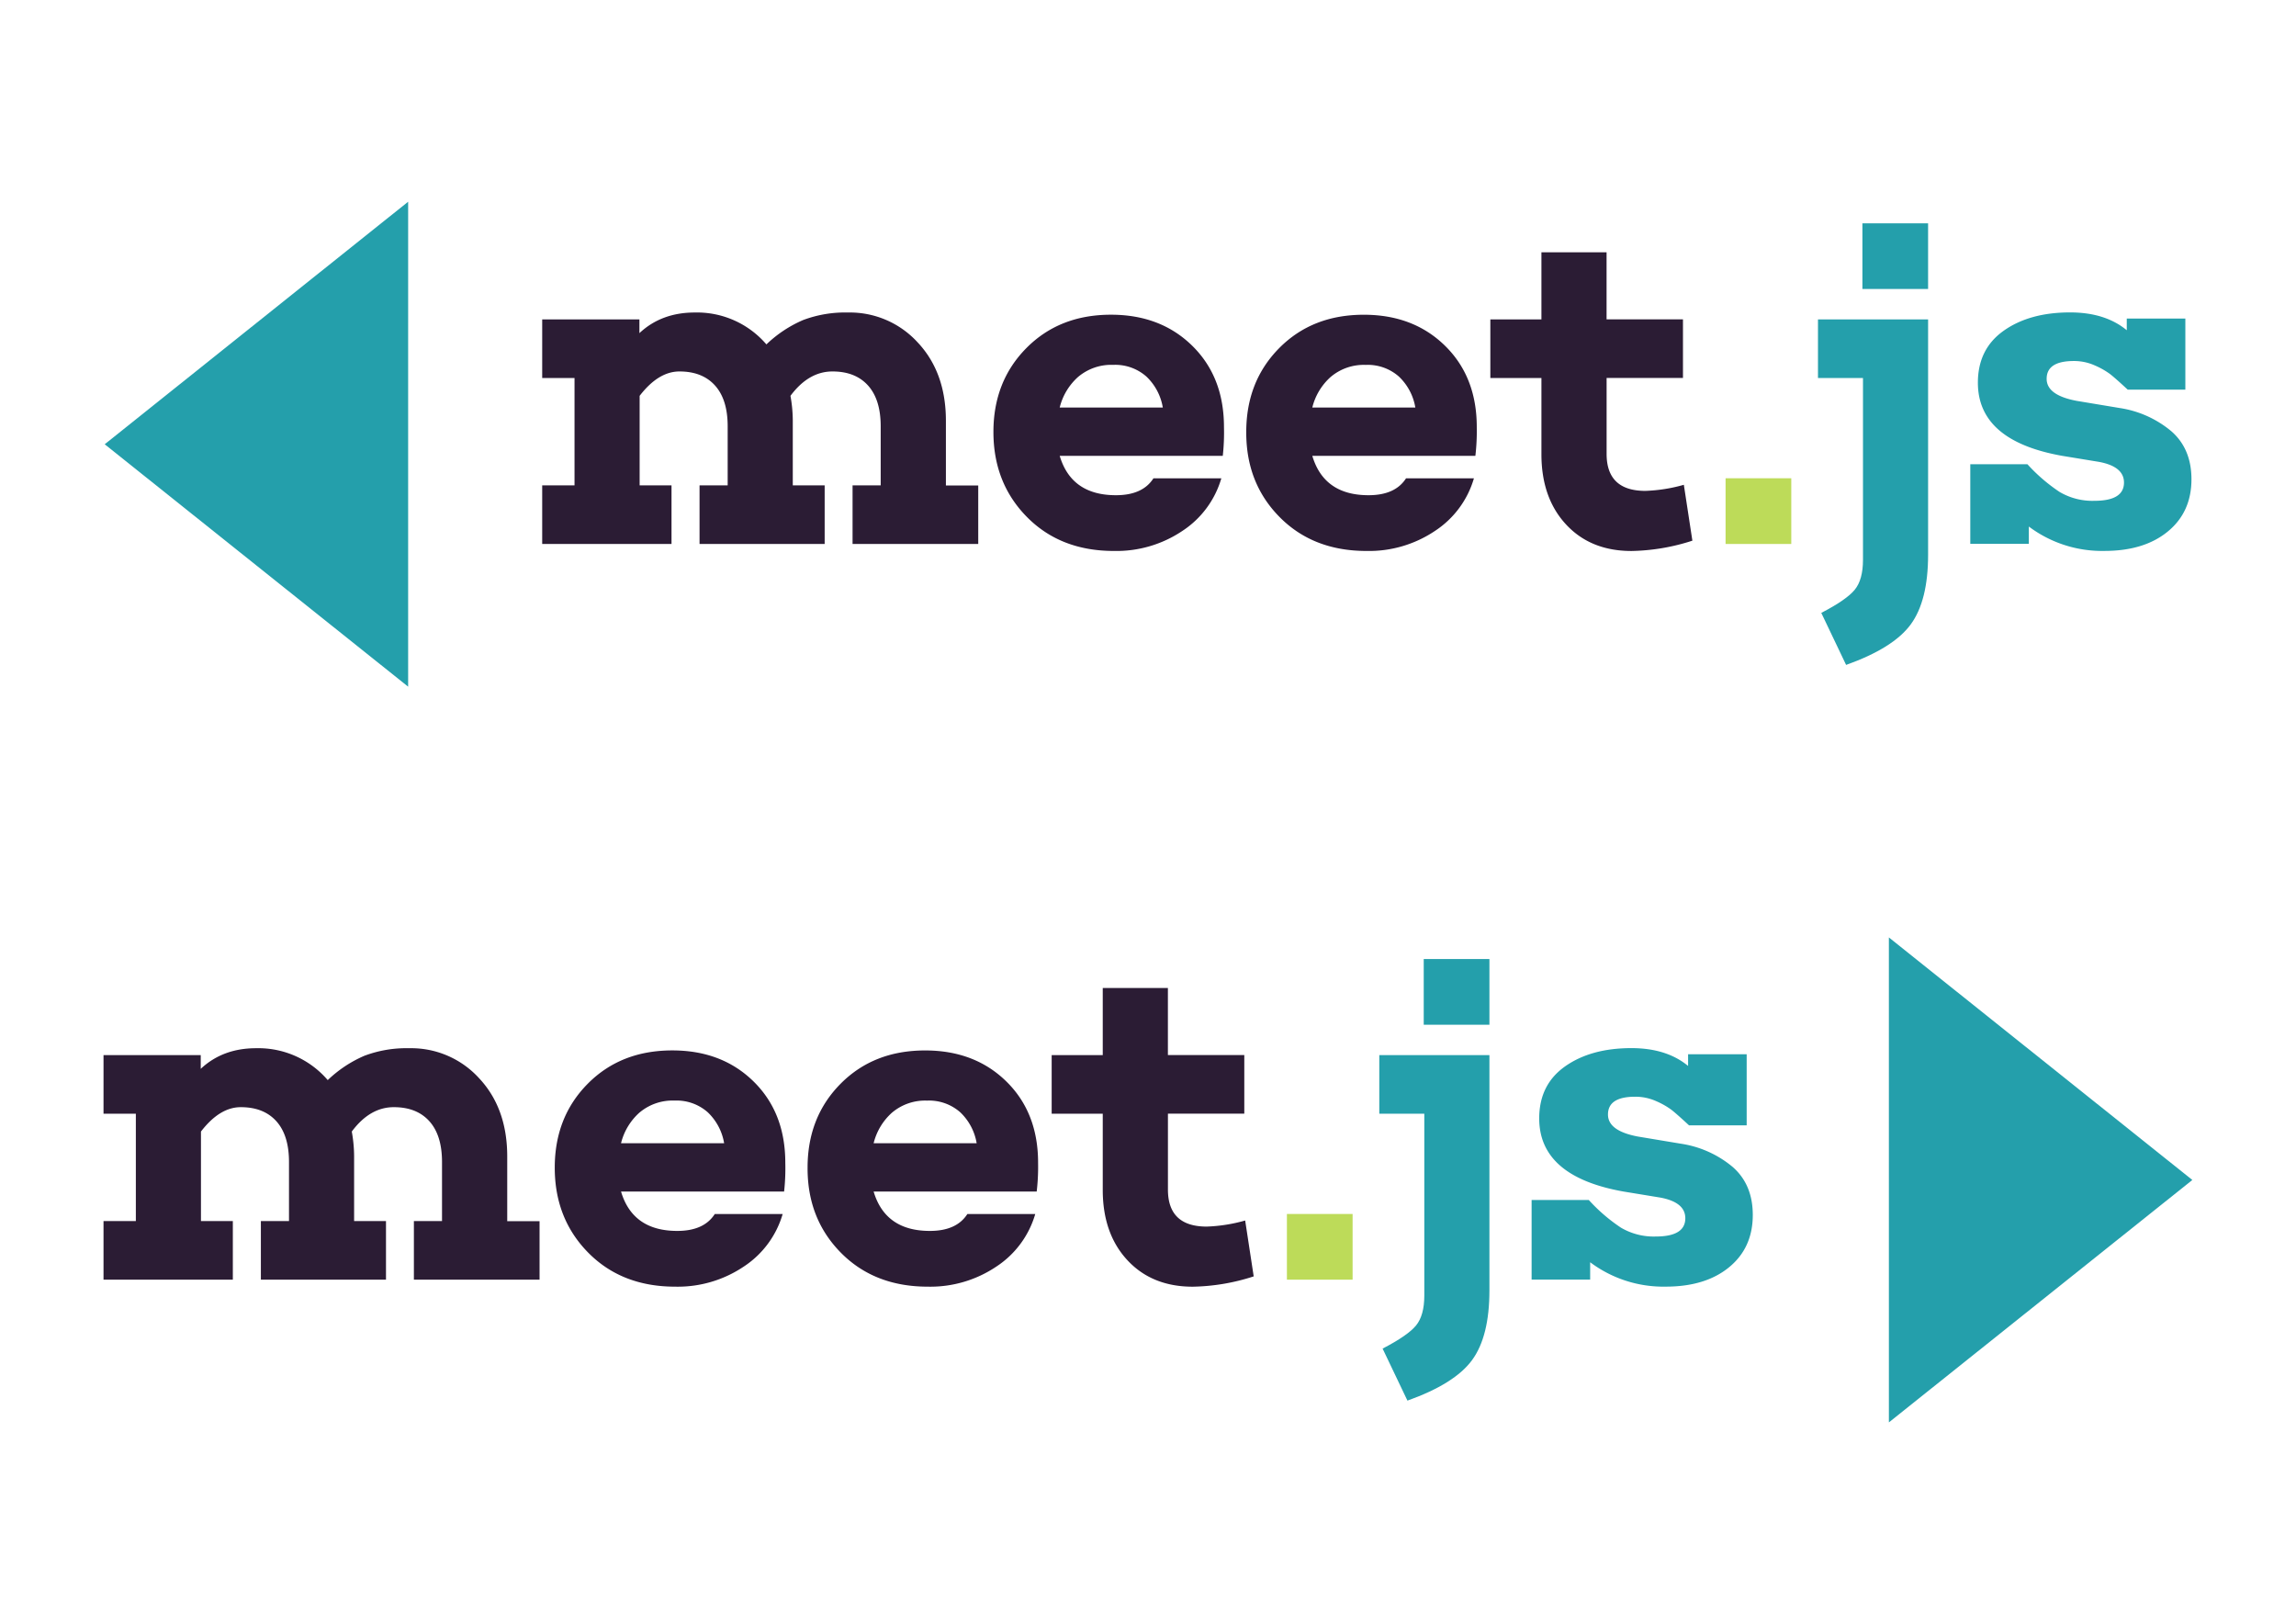 <?xml version="1.0" encoding="UTF-8" standalone="no"?>
<svg
   xmlns:dc="http://purl.org/dc/elements/1.1/"
   xmlns:cc="http://creativecommons.org/ns#"
   xmlns:rdf="http://www.w3.org/1999/02/22-rdf-syntax-ns#"
   xmlns:svg="http://www.w3.org/2000/svg"
   xmlns="http://www.w3.org/2000/svg"
   height="210mm"
   width="297mm"
   version="1.1"
   viewBox="0 0 1122.52 793.701"
   data-name="Layer 1"
   id="Layer_1">
  <defs
     id="defs4">
    <style
       id="style2">
      .cls-1 {
        fill: #2b1c34;
      }

      .cls-2 {
        fill: #bddb59;
      }

      .cls-3 {
        fill: #249fab;
      }

      .cls-4 {
        fill: none;
      }
    </style>
  </defs>
  <title
     id="title6">meetjs-logo-purple</title>
  <g
     transform="translate(0,560.551)"
     id="logo">
    <rect
       style="fill:none"
       y="0"
       x="0"
       height="233.15"
       width="672.78"
       class="cls-4"
       id="safearea" />
    <g
       style="stroke-width:1.127"
       transform="matrix(0.887,0,0,0.887,108.93,-1.224)"
       id="g882">
      <g
         id="g1464"
         transform="matrix(1.782,0,0,1.782,31.024,-599.368)"
         style="stroke-width:0.633">
        <g
           id="meet"
           style="stroke-width:0.633">
          <path
             style="fill:#2b1c34;stroke-width:0.633"
             transform="translate(-84.55,-180.49)"
             d="m 300.77,331.19 h -38.84 v -18.11 h 8.7 v -18.27 q 0,-8.26 -3.91,-12.61 -3.91,-4.35 -11,-4.35 -7.39,0 -13,7.54 a 43.77,43.77 0 0 1 0.72,7.68 v 20 h 9.86 v 18.12 h -38.7 v -18.11 h 8.7 v -18.27 q 0,-8.26 -3.91,-12.61 -3.91,-4.35 -11,-4.35 -6.52,0 -12.32,7.54 v 27.69 h 9.86 v 18.12 h -40 v -18.12 h 10 v -33.2 h -10 V 261.76 H 196 V 266 q 6.81,-6.38 17.1,-6.38 a 28.26,28.26 0 0 1 22.18,9.86 38.1,38.1 0 0 1 11.38,-7.54 36.88,36.88 0 0 1 13.84,-2.32 28.4,28.4 0 0 1 21.6,9.28 q 8.7,9.28 8.7,24.21 v 20 h 10 v 18.12 z"
             class="cls-1"
             id="m" />
          <path
             style="fill:#2b1c34;stroke-width:0.633"
             transform="translate(-84.55,-180.49)"
             d="M 376.44,303.94 H 326 q 3.62,12.18 17.39,12.18 8.26,0 11.6,-5.22 h 21 a 29.15,29.15 0 0 1 -12,16.23 36.55,36.55 0 0 1 -21.24,6.23 q -16.52,0 -26.89,-10.51 -10.37,-10.51 -10.36,-26.31 0,-15.65 10.22,-25.95 10.22,-10.3 26.16,-10.29 15.36,0 25.15,9.64 9.79,9.64 9.78,25.15 a 65.26,65.26 0 0 1 -0.37,8.85 z M 331.8,279.44 A 18.65,18.65 0 0 0 326,289 h 31.89 a 17.08,17.08 0 0 0 -5.07,-9.57 14.55,14.55 0 0 0 -10.29,-3.62 15.84,15.84 0 0 0 -10.73,3.64 z"
             class="cls-1"
             id="e1" />
          <path
             style="fill:#2b1c34;stroke-width:0.633"
             transform="translate(-84.55,-180.49)"
             d="m 454.57,303.94 h -50.44 q 3.62,12.18 17.39,12.18 8.26,0 11.6,-5.22 h 21 a 29.15,29.15 0 0 1 -12,16.23 36.55,36.55 0 0 1 -21.24,6.23 q -16.52,0 -26.89,-10.51 -10.37,-10.51 -10.29,-26.3 0,-15.65 10.22,-25.95 10.22,-10.3 26.16,-10.29 15.36,0 25.15,9.64 9.79,9.64 9.77,25.15 a 65.26,65.26 0 0 1 -0.43,8.84 z m -44.64,-24.5 a 18.65,18.65 0 0 0 -5.8,9.57 H 436 a 17.08,17.08 0 0 0 -5.07,-9.57 14.54,14.54 0 0 0 -10.29,-3.62 15.84,15.84 0 0 0 -10.71,3.63 z"
             class="cls-1"
             id="e2" />
          <path
             style="fill:#2b1c34;stroke-width:0.633"
             transform="translate(-84.55,-180.49)"
             d="m 521.69,330.18 a 64.12,64.12 0 0 1 -18.84,3.19 q -12.61,0 -20.22,-8.19 -7.61,-8.19 -7.63,-21.67 V 279.88 H 459.2 V 261.76 H 475 V 241 h 20.15 v 20.73 h 23.63 v 18.12 h -23.62 v 23.48 q 0,11.45 12,11.45 a 49.34,49.34 0 0 0 11.89,-1.88 z"
             class="cls-1"
             id="t" />
        </g>
        <rect
           style="fill:#bddb59;stroke-width:0.633"
           height="20.32"
           width="20.32"
           y="130.39"
           x="447.41"
           class="cls-2"
           id="dot" />
        <g
           id="js"
           style="stroke-width:0.633">
          <path
             style="fill:#249fab;stroke-width:0.633"
             transform="translate(-84.55,-180.49)"
             d="m 594.6,334.53 q 0,14.21 -5.36,21.53 -5.36,7.32 -20,12.54 l -7.68,-16.09 q 7.83,-4.06 10.36,-7.17 2.53,-3.11 2.54,-9.2 v -56.26 h -13.92 v -18.12 h 34.06 v 72.76 z m 0,-102.5 h -20.32 v 20.32 H 594.6 V 232 Z"
             class="cls-3"
             id="j" />
          <path
             style="fill:#249fab;stroke-width:0.633"
             transform="translate(-84.55,-180.49)"
             d="m 653.89,289.16 a 32.39,32.39 0 0 1 15.94,7.17 q 6.23,5.44 6.23,14.86 0,10.15 -7.32,16.16 -7.32,6.01 -19.64,6 a 37.7,37.7 0 0 1 -23.34,-7.54 v 5.36 h -18.11 v -24.62 h 17.68 a 53.33,53.33 0 0 0 9.93,8.55 20,20 0 0 0 10.8,2.75 q 9.13,0 9.13,-5.65 0,-4.93 -7.68,-6.38 l -11.45,-1.88 Q 610,299.3 610,281.33 q 0,-10.44 8,-16.09 8,-5.65 20.51,-5.65 10.87,0 17.54,5.51 v -3.62 h 18.12 v 22 h -17.82 q -3.91,-3.62 -5.51,-4.86 a 23.93,23.93 0 0 0 -4.64,-2.62 15.64,15.64 0 0 0 -6.52,-1.38 q -8.41,0 -8.41,5.51 0,5.07 9.28,6.81 z"
             class="cls-3"
             id="s" />
        </g>
      </g>
      <path
         style="fill:#249fab;fill-opacity:1;stroke:none;stroke-width:8.815;stroke-linejoin:round;stroke-miterlimit:4;stroke-dasharray:none;stroke-opacity:1"
         id="path3160"
         d="M 501.741,153.617 424.321,141.667 346.901,129.717 395.959,68.644 445.018,7.571 473.38,80.594 Z"
         transform="matrix(-0.961,-1.068,-0.772,1.33,535.666,-54.199)" />
    </g>
    <g
       style="stroke-width:1.127"
       transform="matrix(0.887,0,0,0.887,-54.361,18.776)"
       id="g895">
      <g
         id="g1464-3"
         transform="matrix(1.782,0,0,1.782,-26.673,-216.471)"
         style="stroke-width:0.633">
        <g
           id="meet-6"
           style="stroke-width:0.633">
          <path
             style="fill:#2b1c34;stroke-width:0.633"
             transform="translate(-84.55,-180.49)"
             d="m 300.77,331.19 h -38.84 v -18.11 h 8.7 v -18.27 q 0,-8.26 -3.91,-12.61 -3.91,-4.35 -11,-4.35 -7.39,0 -13,7.54 a 43.77,43.77 0 0 1 0.72,7.68 v 20 h 9.86 v 18.12 h -38.7 v -18.11 h 8.7 v -18.27 q 0,-8.26 -3.91,-12.61 -3.91,-4.35 -11,-4.35 -6.52,0 -12.32,7.54 v 27.69 h 9.86 v 18.12 h -40 v -18.12 h 10 v -33.2 h -10 V 261.76 H 196 V 266 q 6.81,-6.38 17.1,-6.38 a 28.26,28.26 0 0 1 22.18,9.86 38.1,38.1 0 0 1 11.38,-7.54 36.88,36.88 0 0 1 13.84,-2.32 28.4,28.4 0 0 1 21.6,9.28 q 8.7,9.28 8.7,24.21 v 20 h 10 v 18.12 z"
             class="cls-1"
             id="m-7" />
          <path
             style="fill:#2b1c34;stroke-width:0.633"
             transform="translate(-84.55,-180.49)"
             d="M 376.44,303.94 H 326 q 3.62,12.18 17.39,12.18 8.26,0 11.6,-5.22 h 21 a 29.15,29.15 0 0 1 -12,16.23 36.55,36.55 0 0 1 -21.24,6.23 q -16.52,0 -26.89,-10.51 -10.37,-10.51 -10.36,-26.31 0,-15.65 10.22,-25.95 10.22,-10.3 26.16,-10.29 15.36,0 25.15,9.64 9.79,9.64 9.78,25.15 a 65.26,65.26 0 0 1 -0.37,8.85 z M 331.8,279.44 A 18.65,18.65 0 0 0 326,289 h 31.89 a 17.08,17.08 0 0 0 -5.07,-9.57 14.55,14.55 0 0 0 -10.29,-3.62 15.84,15.84 0 0 0 -10.73,3.64 z"
             class="cls-1"
             id="e1-5" />
          <path
             style="fill:#2b1c34;stroke-width:0.633"
             transform="translate(-84.55,-180.49)"
             d="m 454.57,303.94 h -50.44 q 3.62,12.18 17.39,12.18 8.26,0 11.6,-5.22 h 21 a 29.15,29.15 0 0 1 -12,16.23 36.55,36.55 0 0 1 -21.24,6.23 q -16.52,0 -26.89,-10.51 -10.37,-10.51 -10.29,-26.3 0,-15.65 10.22,-25.95 10.22,-10.3 26.16,-10.29 15.36,0 25.15,9.64 9.79,9.64 9.77,25.15 a 65.26,65.26 0 0 1 -0.43,8.84 z m -44.64,-24.5 a 18.65,18.65 0 0 0 -5.8,9.57 H 436 a 17.08,17.08 0 0 0 -5.07,-9.57 14.54,14.54 0 0 0 -10.29,-3.62 15.84,15.84 0 0 0 -10.71,3.63 z"
             class="cls-1"
             id="e2-3" />
          <path
             style="fill:#2b1c34;stroke-width:0.633"
             transform="translate(-84.55,-180.49)"
             d="m 521.69,330.18 a 64.12,64.12 0 0 1 -18.84,3.19 q -12.61,0 -20.22,-8.19 -7.61,-8.19 -7.63,-21.67 V 279.88 H 459.2 V 261.76 H 475 V 241 h 20.15 v 20.73 h 23.63 v 18.12 h -23.62 v 23.48 q 0,11.45 12,11.45 a 49.34,49.34 0 0 0 11.89,-1.88 z"
             class="cls-1"
             id="t-5" />
        </g>
        <rect
           style="fill:#bddb59;stroke-width:0.633"
           height="20.32"
           width="20.32"
           y="130.39"
           x="447.41"
           class="cls-2"
           id="dot-6" />
        <g
           id="js-2"
           style="stroke-width:0.633">
          <path
             style="fill:#249fab;stroke-width:0.633"
             transform="translate(-84.55,-180.49)"
             d="m 594.6,334.53 q 0,14.21 -5.36,21.53 -5.36,7.32 -20,12.54 l -7.68,-16.09 q 7.83,-4.06 10.36,-7.17 2.53,-3.11 2.54,-9.2 v -56.26 h -13.92 v -18.12 h 34.06 v 72.76 z m 0,-102.5 h -20.32 v 20.32 H 594.6 V 232 Z"
             class="cls-3"
             id="j-9" />
          <path
             style="fill:#249fab;stroke-width:0.633"
             transform="translate(-84.55,-180.49)"
             d="m 653.89,289.16 a 32.39,32.39 0 0 1 15.94,7.17 q 6.23,5.44 6.23,14.86 0,10.15 -7.32,16.16 -7.32,6.01 -19.64,6 a 37.7,37.7 0 0 1 -23.34,-7.54 v 5.36 h -18.11 v -24.62 h 17.68 a 53.33,53.33 0 0 0 9.93,8.55 20,20 0 0 0 10.8,2.75 q 9.13,0 9.13,-5.65 0,-4.93 -7.68,-6.38 l -11.45,-1.88 Q 610,299.3 610,281.33 q 0,-10.44 8,-16.09 8,-5.65 20.51,-5.65 10.87,0 17.54,5.51 v -3.62 h 18.12 v 22 h -17.82 q -3.91,-3.62 -5.51,-4.86 a 23.93,23.93 0 0 0 -4.64,-2.62 15.64,15.64 0 0 0 -6.52,-1.38 q -8.41,0 -8.41,5.51 0,5.07 9.28,6.81 z"
             class="cls-3"
             id="s-1" />
        </g>
      </g>
      <path
         style="fill:#249fab;fill-opacity:1;stroke:none;stroke-width:8.815;stroke-linejoin:round;stroke-miterlimit:4;stroke-dasharray:none;stroke-opacity:1"
         id="path3160-2"
         d="M 501.741,153.617 424.321,141.667 346.901,129.717 395.959,68.644 445.018,7.571 473.38,80.594 Z"
         transform="matrix(0.961,-1.068,0.772,1.33,668.905,328.699)" />
    </g>
  </g>
</svg>
